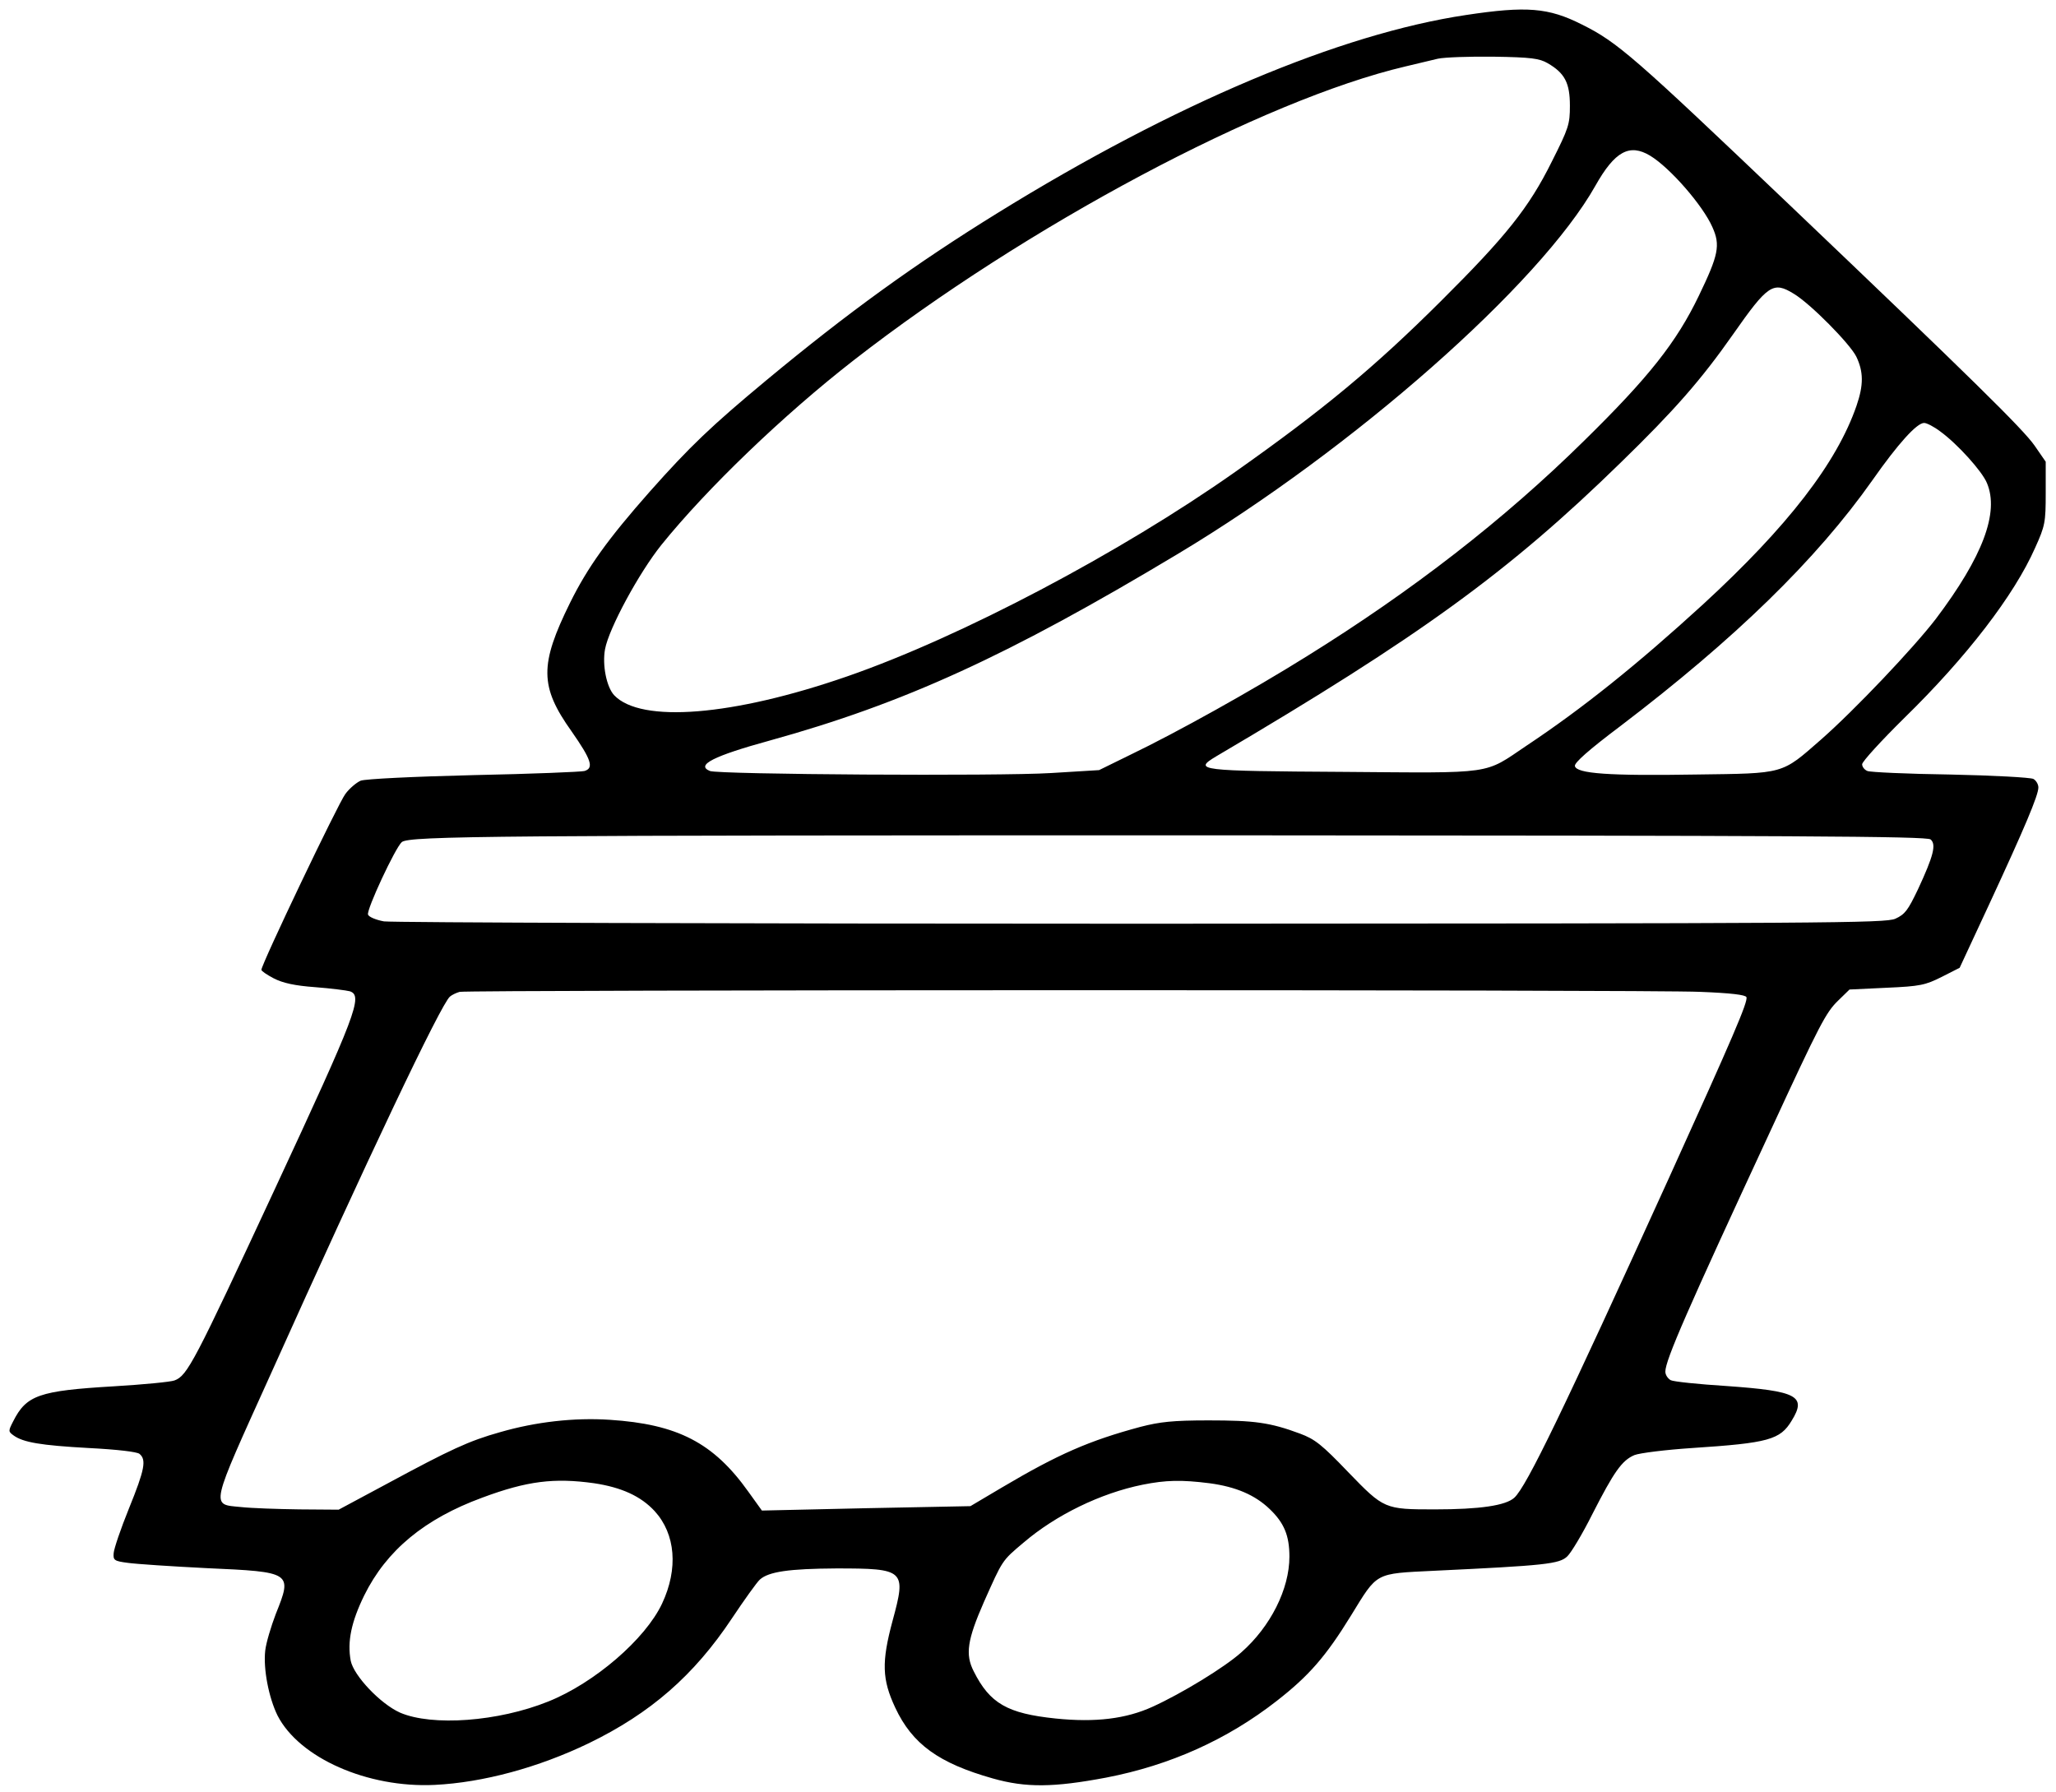  <svg version="1.0" xmlns="http://www.w3.org/2000/svg" width="700pt" height="610pt" viewBox="0 0 700 610" preserveAspectRatio="xMidYMid meet">
<g transform="translate(0,610) scale(0.1,-0.1)" fill="#000000" stroke="none">
<path d="M4992 6049 c-429 -64 -993 -302 -1592 -672 -285 -176 -514 -342 -790
-571 -189 -157 -261 -226 -397 -379 -144 -163 -212 -258 -272 -379 -104 -211
-104 -285 5 -438 67 -96 77 -125 44 -135 -10 -3 -180 -10 -377 -14 -206 -5
-369 -13 -385 -19 -14 -6 -38 -26 -52 -45 -24 -31 -286 -580 -286 -599 0 -4
19 -17 42 -29 31 -16 72 -25 141 -30 53 -4 107 -11 118 -14 46 -15 22 -77
-256 -675 -274 -589 -297 -634 -341 -650 -13 -5 -106 -14 -207 -20 -254 -15
-297 -30 -342 -119 -17 -33 -17 -35 1 -48 33 -24 93 -34 255 -43 98 -5 166
-13 174 -20 24 -20 18 -53 -36 -186 -28 -69 -51 -137 -52 -152 -2 -24 2 -27
48 -33 28 -4 148 -12 268 -18 291 -13 293 -14 236 -156 -16 -42 -33 -98 -36
-125 -7 -62 12 -160 42 -221 74 -144 306 -247 535 -236 164 8 353 59 525 142
210 102 358 231 487 425 42 63 85 123 95 132 30 27 99 37 260 38 234 0 239 -5
192 -178 -38 -141 -36 -200 9 -296 58 -124 148 -189 332 -241 113 -32 207 -31
387 3 217 42 411 129 580 261 109 85 167 151 253 291 91 148 79 142 282 152
379 18 427 23 454 49 13 12 52 77 85 143 74 145 101 184 144 202 18 7 106 18
197 24 259 17 299 28 338 93 52 84 19 101 -221 118 -96 6 -182 15 -191 20 -10
6 -18 18 -18 29 0 39 74 208 358 820 169 366 189 403 230 443 l39 38 126 6
c115 5 132 9 188 37 l61 31 100 215 c121 261 168 372 168 399 0 11 -8 24 -17
29 -10 5 -137 12 -283 15 -146 2 -273 8 -282 12 -10 4 -18 14 -18 23 0 9 65
80 143 157 213 208 375 419 446 580 34 75 36 87 36 186 l0 107 -38 55 c-39 56
-217 231 -837 822 -527 502 -582 551 -705 612 -113 57 -188 63 -393 32z m277
-164 c59 -34 76 -68 76 -145 0 -63 -4 -76 -62 -191 -78 -157 -156 -254 -377
-474 -226 -225 -399 -369 -701 -582 -390 -275 -934 -562 -1321 -696 -389 -135
-702 -160 -793 -64 -26 28 -41 103 -31 157 13 70 115 259 192 355 155 192 415
442 654 628 587 457 1394 887 1880 1001 38 9 87 21 109 26 22 5 108 8 190 7
129 -2 156 -6 184 -22z m349 -315 c68 -41 180 -170 212 -243 28 -62 21 -95
-46 -234 -76 -158 -170 -277 -390 -493 -274 -270 -585 -511 -944 -734 -187
-117 -444 -260 -602 -336 l-106 -52 -164 -10 c-175 -11 -1131 -5 -1161 7 -49
20 12 51 205 104 455 126 810 288 1388 635 597 358 1233 918 1422 1254 66 117
116 144 186 102z m489 -470 c57 -34 191 -170 213 -214 25 -52 25 -97 1 -167
-67 -195 -235 -412 -522 -676 -224 -205 -411 -355 -602 -482 -147 -99 -105
-93 -622 -89 -497 3 -514 5 -434 53 693 408 996 628 1377 1000 183 178 274
282 382 436 119 170 137 182 207 139z m499 -469 c58 -42 143 -136 159 -176 42
-100 -14 -250 -174 -462 -75 -98 -277 -311 -391 -411 -136 -119 -122 -115
-425 -119 -297 -5 -408 3 -413 29 -2 11 46 54 155 136 389 296 667 566 858
837 87 124 151 195 176 195 9 0 34 -13 55 -29z m-33 -1389 c20 -17 10 -56 -43
-170 -34 -71 -44 -85 -77 -100 -35 -15 -213 -16 -2568 -17 -1392 0 -2552 4
-2578 8 -27 5 -51 15 -54 23 -6 16 93 228 115 247 26 21 312 23 2783 23 1954
-1 2409 -3 2422 -14z m-784 -519 c103 -4 154 -10 157 -18 6 -15 -47 -138 -263
-614 -361 -794 -485 -1051 -527 -1090 -29 -27 -118 -40 -271 -40 -171 0 -173
1 -294 126 -91 95 -114 113 -165 132 -102 38 -156 45 -311 45 -122 0 -166 -5
-232 -22 -175 -47 -280 -93 -471 -206 l-108 -64 -355 -7 -355 -8 -46 64 c-119
167 -241 230 -472 245 -121 8 -252 -7 -373 -42 -107 -30 -169 -59 -384 -175
l-166 -89 -134 1 c-74 1 -163 4 -199 8 -103 10 -107 -9 101 451 328 730 581
1263 611 1287 7 6 22 13 33 16 31 7 4051 8 4224 0z m-3766 -1673 c93 -14 159
-44 206 -95 71 -78 81 -196 25 -315 -57 -121 -230 -270 -387 -333 -171 -69
-396 -85 -505 -38 -67 30 -158 126 -168 177 -12 65 2 132 46 222 76 154 206
261 402 333 153 57 245 68 381 49z m2095 0 c90 -12 155 -40 205 -88 49 -47 67
-90 67 -162 0 -110 -64 -238 -164 -326 -57 -51 -203 -140 -302 -185 -90 -41
-194 -54 -330 -40 -164 17 -224 51 -279 161 -29 57 -22 106 35 236 64 143 60
139 135 202 110 94 262 168 405 197 80 16 133 17 228 5z"></path>
</g>
</svg>